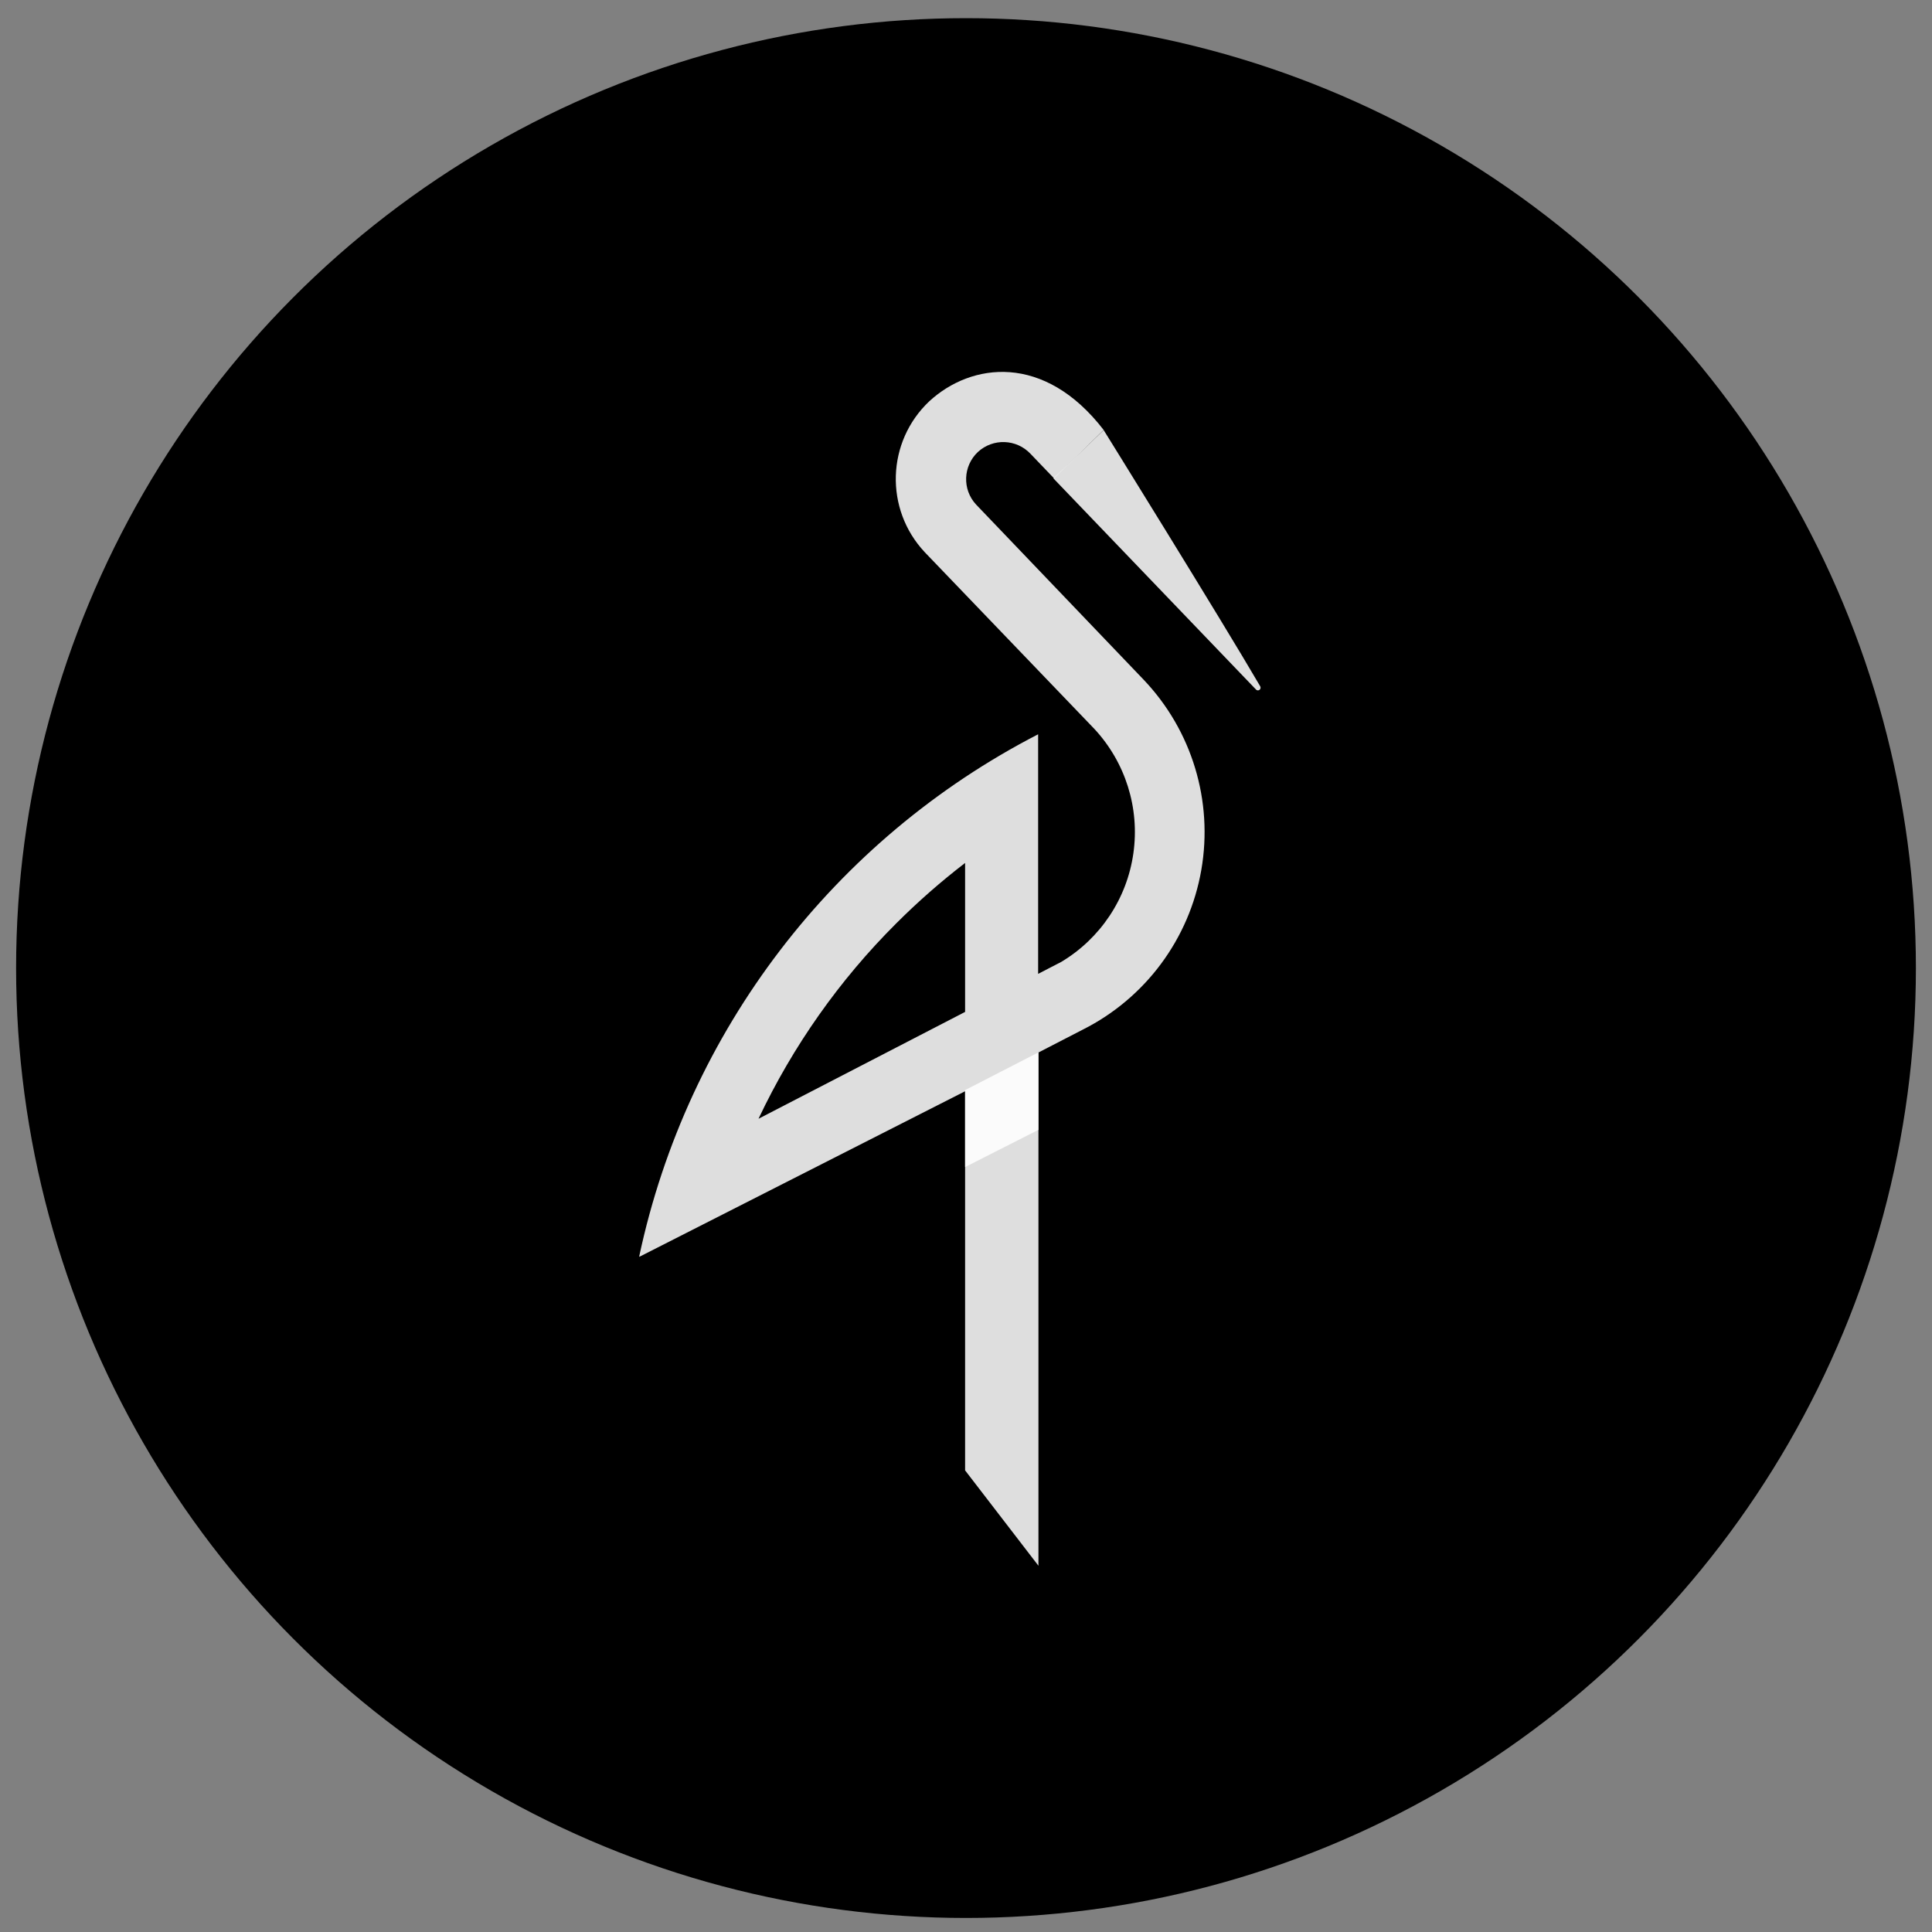 <?xml version="1.0" encoding="UTF-8"?>
<svg width="30px" height="30px" viewBox="0 0 30 30" version="1.1" xmlns="http://www.w3.org/2000/svg" xmlns:xlink="http://www.w3.org/1999/xlink">
    <rect x="0" y="0" width="30" height="30" fill="#808080" stroke="none"/>
    <!-- Generator: Sketch 60.1 (88133) - https://sketch.com -->
    <title>minio</title>
    <desc>Created with Sketch.</desc>
    <g id="Templates" stroke="none" stroke-width="1" fill="none" fill-rule="evenodd">
        <g id="Home---Marketing" transform="translate(-1075, -935)">
            <g id="minio" transform="translate(1075.25, 935.282)">
                <circle id="Oval" fill="#000000" cx="14.75" cy="14.75" r="14.75"></circle>
                <g transform="translate(9.677, 5.238)" fill="#FFFFFF" fill-opacity="0.87" fill-rule="nonzero">
                    <path d="M7.211,1.159 C7.211,1.159 9.031,4.09 9.638,5.131 C9.65,5.148 9.65,5.169 9.638,5.185 C9.63,5.194 9.618,5.2 9.606,5.2 C9.594,5.2 9.582,5.194 9.574,5.185 L6.43,1.908 L7.211,1.159 Z" id="Path"></path>
                    <path d="M1.851,11.852 C2.384,10.725 3.107,9.698 3.99,8.818 C4.326,8.482 4.683,8.169 5.059,7.88 L5.059,10.193 L1.851,11.852 Z M-3.55271368e-15,13.996 L5.059,11.425 L5.059,17.312 L6.198,18.793 L6.198,10.823 L6.89,10.466 C7.86,9.977 8.541,9.058 8.727,7.988 C8.913,6.918 8.582,5.824 7.833,5.036 L5.229,2.314 C5.013,2.081 5.026,1.717 5.257,1.499 C5.492,1.282 5.856,1.295 6.075,1.527 L6.44,1.908 L7.211,1.157 C6.288,-0.041 5.155,0.111 4.504,0.71 C3.838,1.338 3.806,2.386 4.432,3.054 L7.065,5.797 C7.549,6.317 7.772,7.027 7.672,7.73 C7.573,8.433 7.16,9.053 6.551,9.417 L6.193,9.602 L6.193,5.882 C3.019,7.518 0.746,10.491 -3.55271368e-15,13.983 L-3.55271368e-15,13.996 L-3.55271368e-15,13.996 Z" id="Shape"></path>
                    <polygon id="Path" points="6.198 10.821 6.198 12.024 5.059 12.602 5.059 11.407"></polygon>
                </g>
            </g>
        </g>
    </g>
</svg>